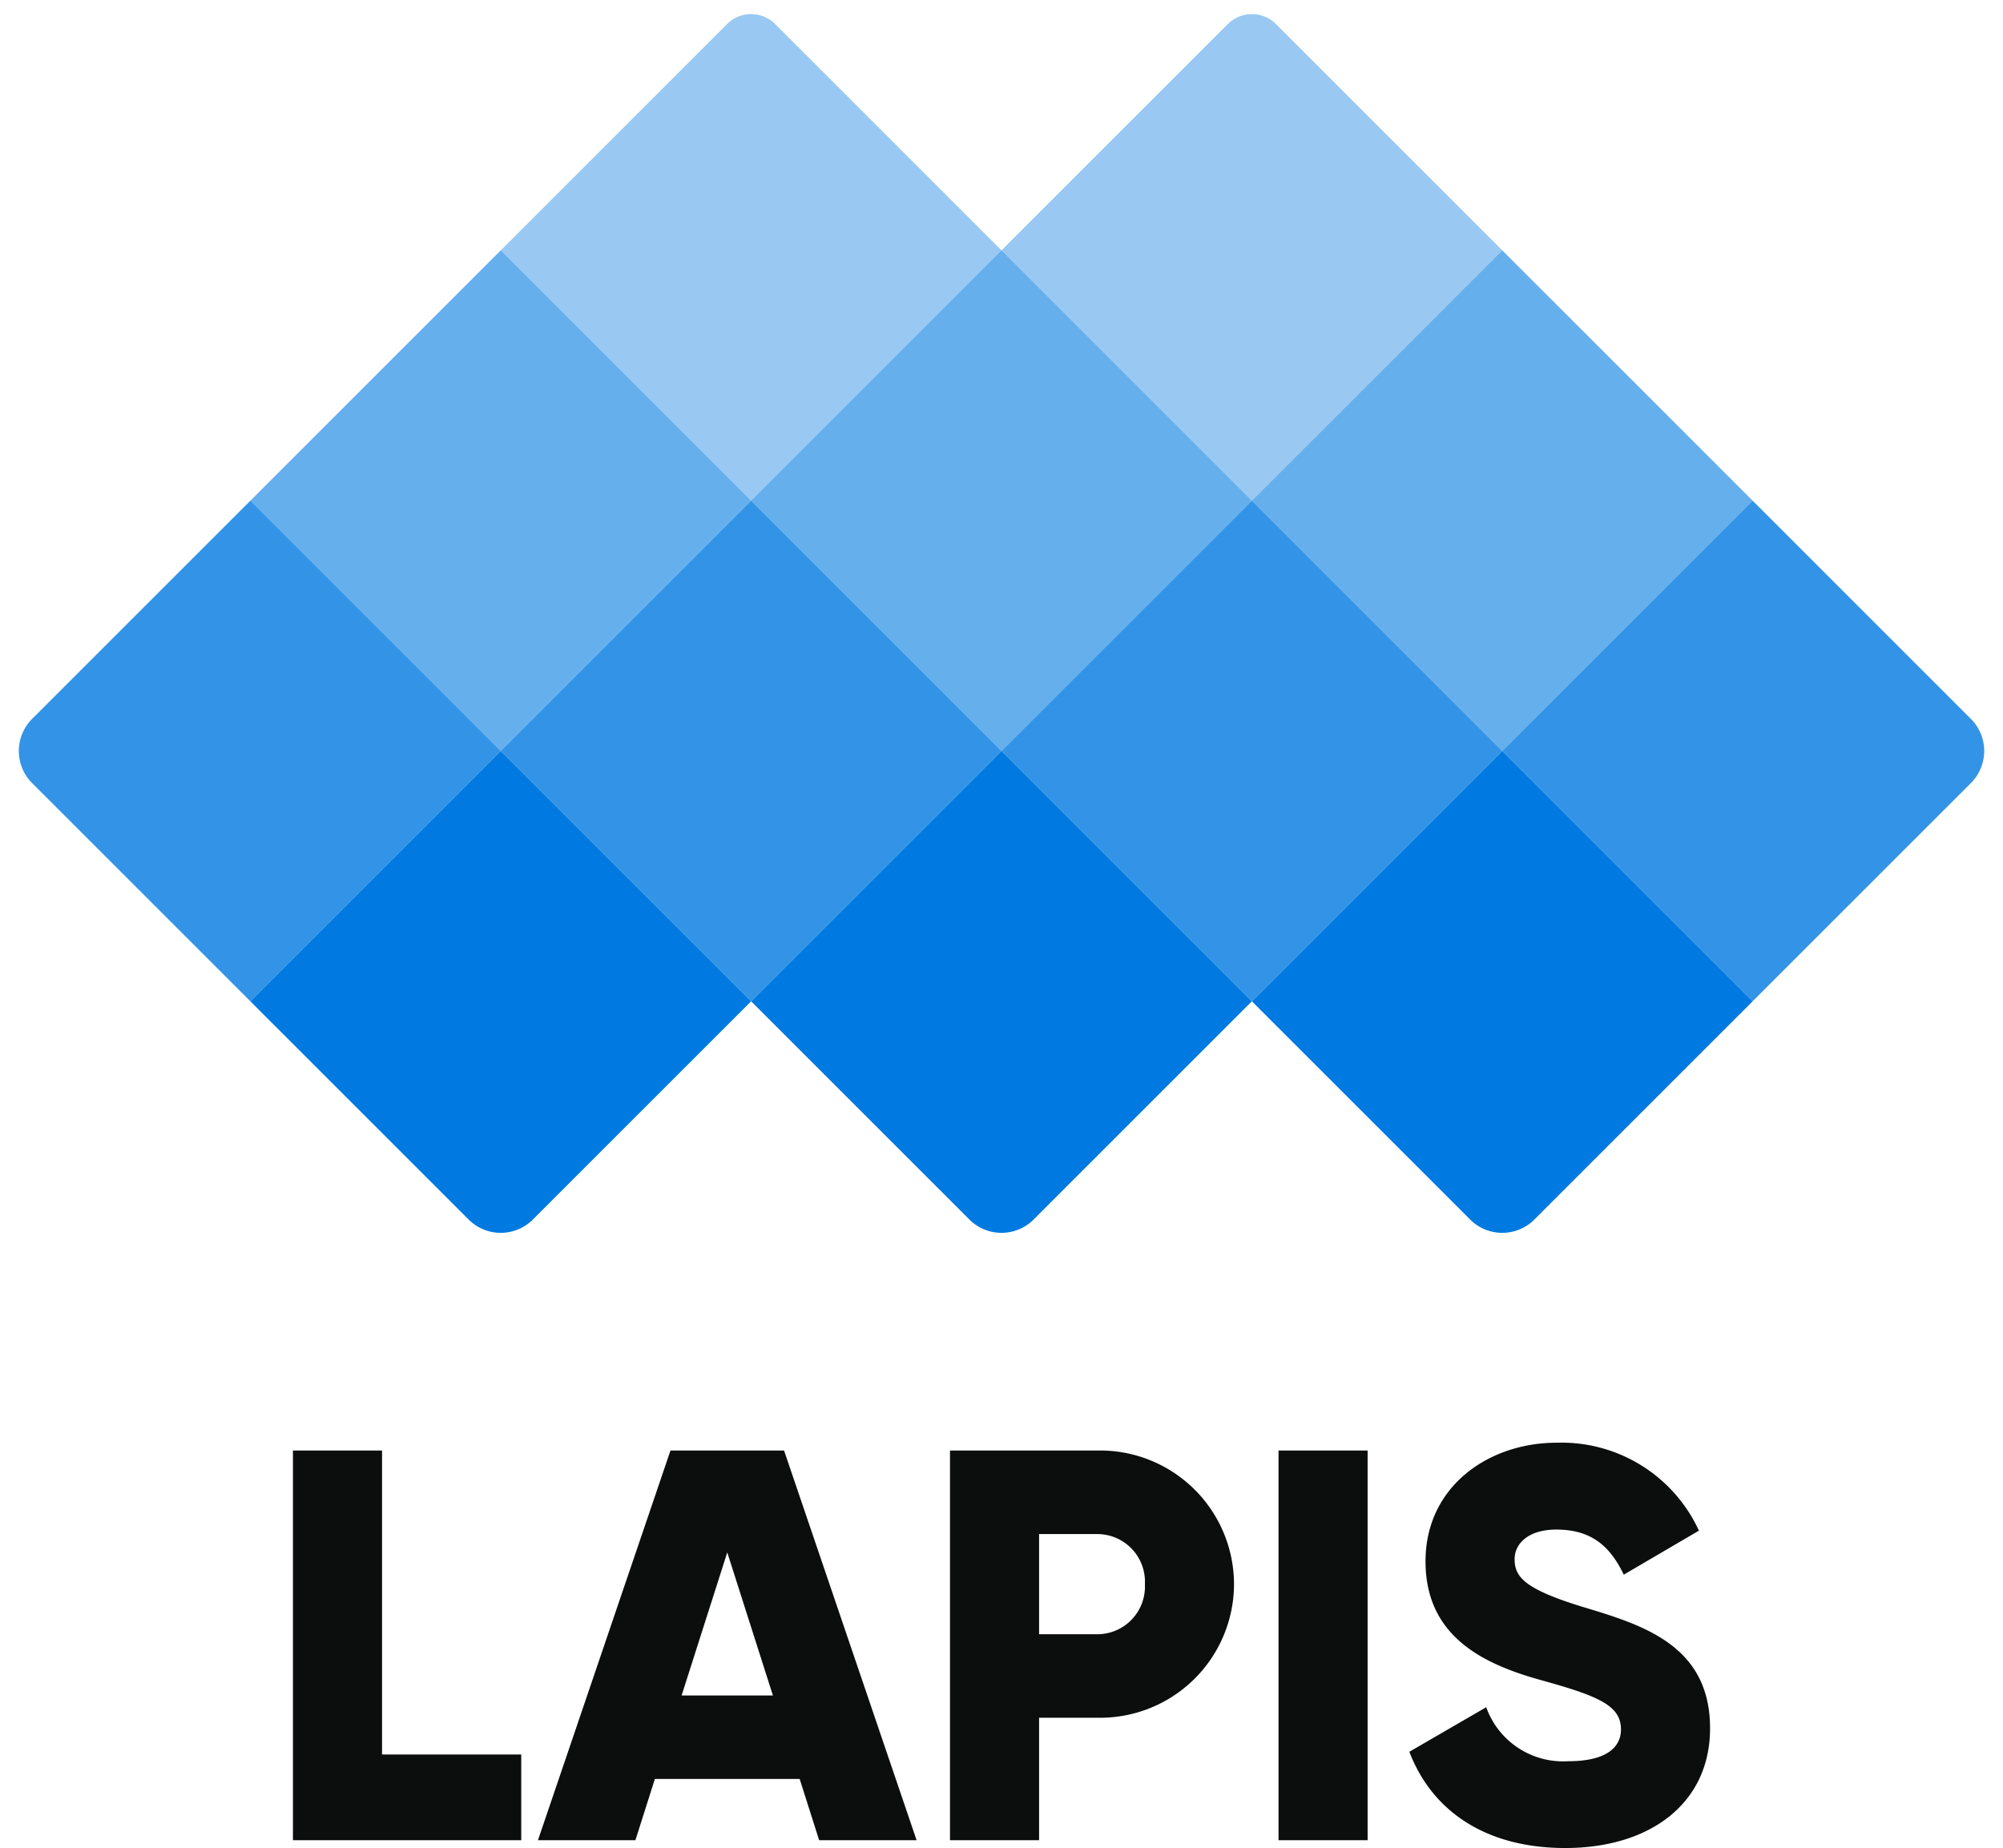 <svg xmlns="http://www.w3.org/2000/svg" width="176.459" height="162.838" viewBox="0 0 176.459 162.838">
  <g id="Group_12" data-name="Group 12" transform="translate(-69.77 -600)">
    <g id="Group_1" data-name="Group 1" transform="translate(-754.774 69.042)">
      <rect id="Rectangle_4" data-name="Rectangle 4" width="31.194" height="31.194" transform="translate(868.659 553.016) rotate(45)" fill="#007ae1" opacity="0.6"/>
      <path id="Rectangle_11" data-name="Rectangle 11" d="M0,0H31.194V31.194H4a4,4,0,0,1-4-4Z" transform="translate(846.602 575.073) rotate(45)" fill="#007ae1" opacity="0.8"/>
      <rect id="Rectangle_7" data-name="Rectangle 7" width="31.194" height="31.194" transform="translate(912.774 553.016) rotate(45)" fill="#007ae1" opacity="0.6"/>
      <rect id="Rectangle_9" data-name="Rectangle 9" width="31.194" height="31.194" transform="translate(890.716 575.073) rotate(45)" fill="#007ae1" opacity="0.8"/>
      <path id="Rectangle_13" data-name="Rectangle 13" d="M0,0H31.194V27.194a4,4,0,0,1-4,4H0Z" transform="translate(912.774 597.131) rotate(45)" fill="#007ae1"/>
      <path id="Rectangle_14" data-name="Rectangle 14" d="M0,0H31.194V27.194a4,4,0,0,1-4,4H0Z" transform="translate(868.659 597.131) rotate(45)" fill="#007ae1"/>
      <path id="Rectangle_15" data-name="Rectangle 15" d="M0,0H31.194V27.194a4,4,0,0,1-4,4H0Z" transform="translate(956.889 597.131) rotate(45)" fill="#007ae1"/>
      <rect id="Rectangle_10" data-name="Rectangle 10" width="31.194" height="31.194" transform="translate(934.831 575.073) rotate(45)" fill="#007ae1" opacity="0.8"/>
      <path id="Rectangle_12" data-name="Rectangle 12" d="M0,0H27.194a4,4,0,0,1,4,4V31.194H0Z" transform="translate(978.946 575.073) rotate(45)" fill="#007ae1" opacity="0.8"/>
      <rect id="Rectangle_8" data-name="Rectangle 8" width="31.194" height="31.194" transform="translate(956.889 553.016) rotate(45)" fill="#007ae1" opacity="0.6"/>
      <path id="Rectangle_5" data-name="Rectangle 5" d="M3,0H31.194V31.194H0V3A3,3,0,0,1,3,0Z" transform="translate(890.716 530.958) rotate(45)" fill="#007ae1" opacity="0.4"/>
      <path id="Rectangle_6" data-name="Rectangle 6" d="M3,0H31.194V31.194H0V3A3,3,0,0,1,3,0Z" transform="translate(934.831 530.958) rotate(45)" fill="#007ae1" opacity="0.4"/>
    </g>
    <path id="Path_226" data-name="Path 226" d="M-94.856-31.077V-57.861h-7.849v34.338h20.112v-7.554Zm38.508,7.554h8.585L-59.439-57.861H-69.446L-81.121-23.523h8.585l1.717-5.4h12.754ZM-68.465-36.277l4.022-12.607,4.022,12.607Zm36.644-21.584h-13v34.338h7.849V-34.315h5.151A11.8,11.8,0,0,0-19.8-46.088,11.8,11.8,0,0,0-31.821-57.861Zm0,16.188h-5.151V-50.5h5.151a4.2,4.2,0,0,1,4.17,4.415A4.2,4.2,0,0,1-31.821-41.673Zm15.943-16.188v34.338h7.849V-57.861ZM9.385-22.836c7.456,0,12.754-3.924,12.754-10.547,0-7.26-5.837-9.075-11.037-10.645-5.347-1.619-6.181-2.7-6.181-4.268,0-1.374,1.226-2.6,3.679-2.6,3.139,0,4.758,1.521,5.936,3.973L21.158-50.8A13.319,13.319,0,0,0,8.6-58.548c-5.936,0-11.528,3.826-11.528,10.449,0,6.573,5,9.026,10.105,10.449,5.151,1.423,7.113,2.257,7.113,4.366,0,1.324-.932,2.8-4.66,2.8a7.192,7.192,0,0,1-7.211-4.758l-6.77,3.924C-2.437-26.27,2.174-22.836,9.385-22.836Z" transform="translate(198.283 785.674)" fill="#0c0d0d"/>
  </g>
</svg>
